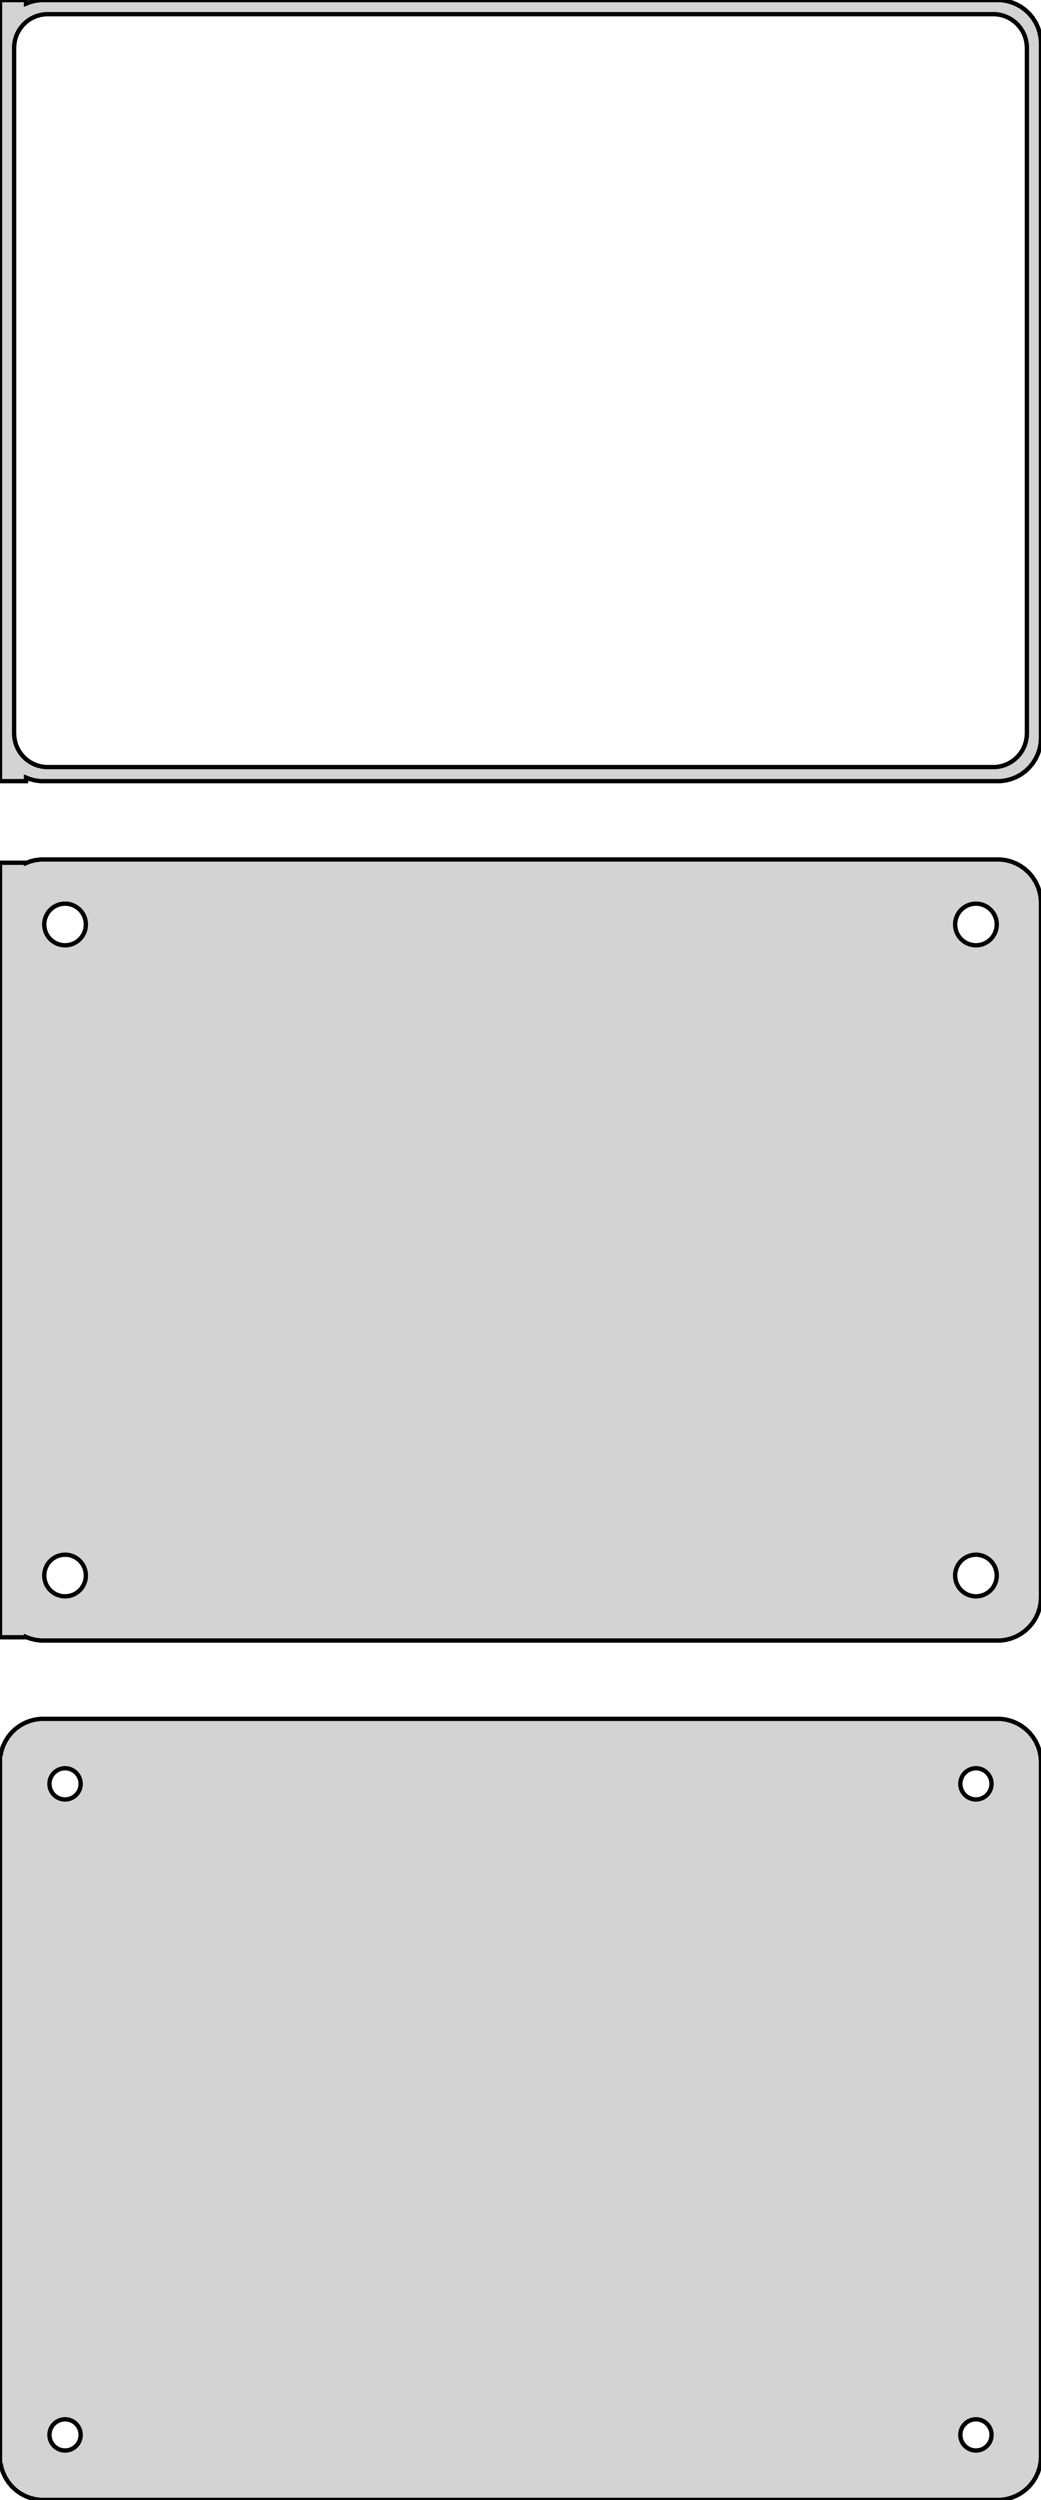 <?xml version="1.0" standalone="no"?>
<!DOCTYPE svg PUBLIC "-//W3C//DTD SVG 1.1//EN" "http://www.w3.org/Graphics/SVG/1.1/DTD/svg11.dtd">
<svg width="120mm" height="288mm" viewBox="-60 -441 120 288" xmlns="http://www.w3.org/2000/svg" version="1.1">
<title>OpenSCAD Model</title>
<path d="
M -57,-351.425 L -56.545,-351.245 L -55.937,-351.089 L -55.314,-351.01 L 55.314,-351.01 L 55.937,-351.089
 L 56.545,-351.245 L 57.129,-351.476 L 57.679,-351.778 L 58.187,-352.147 L 58.645,-352.577 L 59.045,-353.061
 L 59.382,-353.591 L 59.649,-354.159 L 59.843,-354.757 L 59.961,-355.373 L 60,-356 L 60,-436
 L 59.961,-436.627 L 59.843,-437.243 L 59.649,-437.841 L 59.382,-438.409 L 59.045,-438.939 L 58.645,-439.423
 L 58.187,-439.853 L 57.679,-440.222 L 57.129,-440.524 L 56.545,-440.755 L 55.937,-440.911 L 55.314,-440.99
 L -55.314,-440.99 L -55.937,-440.911 L -56.545,-440.755 L -57,-440.575 L -57,-440.99 L -60,-440.99
 L -60,-351.01 L -57,-351.01 z
M -54.743,-352.635 L -55.226,-352.696 L -55.697,-352.817 L -56.149,-352.996 L -56.575,-353.23 L -56.968,-353.516
 L -57.323,-353.849 L -57.633,-354.224 L -57.894,-354.634 L -58.101,-355.074 L -58.251,-355.537 L -58.342,-356.015
 L -58.373,-356.5 L -58.373,-435.5 L -58.342,-435.985 L -58.251,-436.463 L -58.101,-436.926 L -57.894,-437.366
 L -57.633,-437.776 L -57.323,-438.151 L -56.968,-438.484 L -56.575,-438.77 L -56.149,-439.004 L -55.697,-439.183
 L -55.226,-439.304 L -54.743,-439.365 L 54.743,-439.365 L 55.226,-439.304 L 55.697,-439.183 L 56.149,-439.004
 L 56.575,-438.77 L 56.968,-438.484 L 57.323,-438.151 L 57.633,-437.776 L 57.894,-437.366 L 58.101,-436.926
 L 58.251,-436.463 L 58.342,-435.985 L 58.373,-435.5 L 58.373,-356.5 L 58.342,-356.015 L 58.251,-355.537
 L 58.101,-355.074 L 57.894,-354.634 L 57.633,-354.224 L 57.323,-353.849 L 56.968,-353.516 L 56.575,-353.23
 L 56.149,-352.996 L 55.697,-352.817 L 55.226,-352.696 L 54.743,-352.635 z
M 55.937,-252.089 L 56.545,-252.245 L 57.129,-252.476 L 57.679,-252.778 L 58.187,-253.147 L 58.645,-253.577
 L 59.045,-254.061 L 59.382,-254.591 L 59.649,-255.159 L 59.843,-255.757 L 59.961,-256.373 L 60,-257
 L 60,-337 L 59.961,-337.627 L 59.843,-338.243 L 59.649,-338.841 L 59.382,-339.409 L 59.045,-339.939
 L 58.645,-340.423 L 58.187,-340.853 L 57.679,-341.222 L 57.129,-341.524 L 56.545,-341.755 L 55.937,-341.911
 L 55.314,-341.99 L -55.314,-341.99 L -55.937,-341.911 L -56.545,-341.755 L -57,-341.575 L -57,-341.615
 L -60,-341.615 L -60,-252.385 L -57,-252.385 L -57,-252.425 L -56.545,-252.245 L -55.937,-252.089
 L -55.314,-252.01 L 55.314,-252.01 z
M -52.651,-332.105 L -52.95,-332.143 L -53.242,-332.217 L -53.522,-332.328 L -53.786,-332.474 L -54.03,-332.651
 L -54.249,-332.857 L -54.442,-333.089 L -54.603,-333.344 L -54.731,-333.617 L -54.825,-333.903 L -54.881,-334.199
 L -54.9,-334.5 L -54.881,-334.801 L -54.825,-335.097 L -54.731,-335.383 L -54.603,-335.656 L -54.442,-335.911
 L -54.249,-336.143 L -54.03,-336.349 L -53.786,-336.526 L -53.522,-336.672 L -53.242,-336.783 L -52.95,-336.857
 L -52.651,-336.895 L -52.349,-336.895 L -52.05,-336.857 L -51.758,-336.783 L -51.478,-336.672 L -51.214,-336.526
 L -50.97,-336.349 L -50.751,-336.143 L -50.558,-335.911 L -50.397,-335.656 L -50.269,-335.383 L -50.175,-335.097
 L -50.119,-334.801 L -50.1,-334.5 L -50.119,-334.199 L -50.175,-333.903 L -50.269,-333.617 L -50.397,-333.344
 L -50.558,-333.089 L -50.751,-332.857 L -50.97,-332.651 L -51.214,-332.474 L -51.478,-332.328 L -51.758,-332.217
 L -52.05,-332.143 L -52.349,-332.105 z
M 52.349,-332.105 L 52.05,-332.143 L 51.758,-332.217 L 51.478,-332.328 L 51.214,-332.474 L 50.97,-332.651
 L 50.751,-332.857 L 50.558,-333.089 L 50.397,-333.344 L 50.269,-333.617 L 50.175,-333.903 L 50.119,-334.199
 L 50.1,-334.5 L 50.119,-334.801 L 50.175,-335.097 L 50.269,-335.383 L 50.397,-335.656 L 50.558,-335.911
 L 50.751,-336.143 L 50.97,-336.349 L 51.214,-336.526 L 51.478,-336.672 L 51.758,-336.783 L 52.05,-336.857
 L 52.349,-336.895 L 52.651,-336.895 L 52.95,-336.857 L 53.242,-336.783 L 53.522,-336.672 L 53.786,-336.526
 L 54.03,-336.349 L 54.249,-336.143 L 54.442,-335.911 L 54.603,-335.656 L 54.731,-335.383 L 54.825,-335.097
 L 54.881,-334.801 L 54.9,-334.5 L 54.881,-334.199 L 54.825,-333.903 L 54.731,-333.617 L 54.603,-333.344
 L 54.442,-333.089 L 54.249,-332.857 L 54.03,-332.651 L 53.786,-332.474 L 53.522,-332.328 L 53.242,-332.217
 L 52.95,-332.143 L 52.651,-332.105 z
M 52.349,-257.105 L 52.05,-257.143 L 51.758,-257.217 L 51.478,-257.328 L 51.214,-257.474 L 50.97,-257.651
 L 50.751,-257.857 L 50.558,-258.089 L 50.397,-258.344 L 50.269,-258.617 L 50.175,-258.903 L 50.119,-259.199
 L 50.1,-259.5 L 50.119,-259.801 L 50.175,-260.097 L 50.269,-260.383 L 50.397,-260.656 L 50.558,-260.911
 L 50.751,-261.143 L 50.97,-261.349 L 51.214,-261.526 L 51.478,-261.672 L 51.758,-261.783 L 52.05,-261.857
 L 52.349,-261.895 L 52.651,-261.895 L 52.95,-261.857 L 53.242,-261.783 L 53.522,-261.672 L 53.786,-261.526
 L 54.03,-261.349 L 54.249,-261.143 L 54.442,-260.911 L 54.603,-260.656 L 54.731,-260.383 L 54.825,-260.097
 L 54.881,-259.801 L 54.9,-259.5 L 54.881,-259.199 L 54.825,-258.903 L 54.731,-258.617 L 54.603,-258.344
 L 54.442,-258.089 L 54.249,-257.857 L 54.03,-257.651 L 53.786,-257.474 L 53.522,-257.328 L 53.242,-257.217
 L 52.95,-257.143 L 52.651,-257.105 z
M -52.651,-257.105 L -52.95,-257.143 L -53.242,-257.217 L -53.522,-257.328 L -53.786,-257.474 L -54.03,-257.651
 L -54.249,-257.857 L -54.442,-258.089 L -54.603,-258.344 L -54.731,-258.617 L -54.825,-258.903 L -54.881,-259.199
 L -54.9,-259.5 L -54.881,-259.801 L -54.825,-260.097 L -54.731,-260.383 L -54.603,-260.656 L -54.442,-260.911
 L -54.249,-261.143 L -54.03,-261.349 L -53.786,-261.526 L -53.522,-261.672 L -53.242,-261.783 L -52.95,-261.857
 L -52.651,-261.895 L -52.349,-261.895 L -52.05,-261.857 L -51.758,-261.783 L -51.478,-261.672 L -51.214,-261.526
 L -50.97,-261.349 L -50.751,-261.143 L -50.558,-260.911 L -50.397,-260.656 L -50.269,-260.383 L -50.175,-260.097
 L -50.119,-259.801 L -50.1,-259.5 L -50.119,-259.199 L -50.175,-258.903 L -50.269,-258.617 L -50.397,-258.344
 L -50.558,-258.089 L -50.751,-257.857 L -50.97,-257.651 L -51.214,-257.474 L -51.478,-257.328 L -51.758,-257.217
 L -52.05,-257.143 L -52.349,-257.105 z
M 55.937,-153.089 L 56.545,-153.245 L 57.129,-153.476 L 57.679,-153.778 L 58.187,-154.147 L 58.645,-154.577
 L 59.045,-155.061 L 59.382,-155.591 L 59.649,-156.159 L 59.843,-156.757 L 59.961,-157.373 L 60,-158
 L 60,-238 L 59.961,-238.627 L 59.843,-239.243 L 59.649,-239.841 L 59.382,-240.409 L 59.045,-240.939
 L 58.645,-241.423 L 58.187,-241.853 L 57.679,-242.222 L 57.129,-242.524 L 56.545,-242.755 L 55.937,-242.911
 L 55.314,-242.99 L -55.314,-242.99 L -55.937,-242.911 L -56.545,-242.755 L -57.129,-242.524 L -57.679,-242.222
 L -58.187,-241.853 L -58.645,-241.423 L -59.045,-240.939 L -59.382,-240.409 L -59.649,-239.841 L -59.843,-239.243
 L -59.9,-238.944 L -60,-238.944 L -60,-157.056 L -59.9,-157.056 L -59.843,-156.757 L -59.649,-156.159
 L -59.382,-155.591 L -59.045,-155.061 L -58.645,-154.577 L -58.187,-154.147 L -57.679,-153.778 L -57.129,-153.476
 L -56.545,-153.245 L -55.937,-153.089 L -55.314,-153.01 L 55.314,-153.01 z
M 52.387,-233.704 L 52.163,-233.732 L 51.944,-233.788 L 51.734,-233.871 L 51.535,-233.98 L 51.353,-234.113
 L 51.188,-234.268 L 51.044,-234.442 L 50.923,-234.633 L 50.826,-234.837 L 50.757,-235.052 L 50.714,-235.274
 L 50.7,-235.5 L 50.714,-235.726 L 50.757,-235.948 L 50.826,-236.163 L 50.923,-236.367 L 51.044,-236.558
 L 51.188,-236.732 L 51.353,-236.887 L 51.535,-237.02 L 51.734,-237.129 L 51.944,-237.212 L 52.163,-237.268
 L 52.387,-237.296 L 52.613,-237.296 L 52.837,-237.268 L 53.056,-237.212 L 53.266,-237.129 L 53.465,-237.02
 L 53.647,-236.887 L 53.812,-236.732 L 53.956,-236.558 L 54.077,-236.367 L 54.174,-236.163 L 54.243,-235.948
 L 54.286,-235.726 L 54.3,-235.5 L 54.286,-235.274 L 54.243,-235.052 L 54.174,-234.837 L 54.077,-234.633
 L 53.956,-234.442 L 53.812,-234.268 L 53.647,-234.113 L 53.465,-233.98 L 53.266,-233.871 L 53.056,-233.788
 L 52.837,-233.732 L 52.613,-233.704 z
M -52.613,-233.704 L -52.837,-233.732 L -53.056,-233.788 L -53.266,-233.871 L -53.465,-233.98 L -53.647,-234.113
 L -53.812,-234.268 L -53.956,-234.442 L -54.077,-234.633 L -54.174,-234.837 L -54.243,-235.052 L -54.286,-235.274
 L -54.3,-235.5 L -54.286,-235.726 L -54.243,-235.948 L -54.174,-236.163 L -54.077,-236.367 L -53.956,-236.558
 L -53.812,-236.732 L -53.647,-236.887 L -53.465,-237.02 L -53.266,-237.129 L -53.056,-237.212 L -52.837,-237.268
 L -52.613,-237.296 L -52.387,-237.296 L -52.163,-237.268 L -51.944,-237.212 L -51.734,-237.129 L -51.535,-237.02
 L -51.353,-236.887 L -51.188,-236.732 L -51.044,-236.558 L -50.923,-236.367 L -50.826,-236.163 L -50.757,-235.948
 L -50.714,-235.726 L -50.7,-235.5 L -50.714,-235.274 L -50.757,-235.052 L -50.826,-234.837 L -50.923,-234.633
 L -51.044,-234.442 L -51.188,-234.268 L -51.353,-234.113 L -51.535,-233.98 L -51.734,-233.871 L -51.944,-233.788
 L -52.163,-233.732 L -52.387,-233.704 z
M 52.387,-158.704 L 52.163,-158.732 L 51.944,-158.788 L 51.734,-158.871 L 51.535,-158.98 L 51.353,-159.113
 L 51.188,-159.268 L 51.044,-159.442 L 50.923,-159.633 L 50.826,-159.837 L 50.757,-160.052 L 50.714,-160.274
 L 50.7,-160.5 L 50.714,-160.726 L 50.757,-160.948 L 50.826,-161.163 L 50.923,-161.367 L 51.044,-161.558
 L 51.188,-161.732 L 51.353,-161.887 L 51.535,-162.02 L 51.734,-162.129 L 51.944,-162.212 L 52.163,-162.268
 L 52.387,-162.296 L 52.613,-162.296 L 52.837,-162.268 L 53.056,-162.212 L 53.266,-162.129 L 53.465,-162.02
 L 53.647,-161.887 L 53.812,-161.732 L 53.956,-161.558 L 54.077,-161.367 L 54.174,-161.163 L 54.243,-160.948
 L 54.286,-160.726 L 54.3,-160.5 L 54.286,-160.274 L 54.243,-160.052 L 54.174,-159.837 L 54.077,-159.633
 L 53.956,-159.442 L 53.812,-159.268 L 53.647,-159.113 L 53.465,-158.98 L 53.266,-158.871 L 53.056,-158.788
 L 52.837,-158.732 L 52.613,-158.704 z
M -52.613,-158.704 L -52.837,-158.732 L -53.056,-158.788 L -53.266,-158.871 L -53.465,-158.98 L -53.647,-159.113
 L -53.812,-159.268 L -53.956,-159.442 L -54.077,-159.633 L -54.174,-159.837 L -54.243,-160.052 L -54.286,-160.274
 L -54.3,-160.5 L -54.286,-160.726 L -54.243,-160.948 L -54.174,-161.163 L -54.077,-161.367 L -53.956,-161.558
 L -53.812,-161.732 L -53.647,-161.887 L -53.465,-162.02 L -53.266,-162.129 L -53.056,-162.212 L -52.837,-162.268
 L -52.613,-162.296 L -52.387,-162.296 L -52.163,-162.268 L -51.944,-162.212 L -51.734,-162.129 L -51.535,-162.02
 L -51.353,-161.887 L -51.188,-161.732 L -51.044,-161.558 L -50.923,-161.367 L -50.826,-161.163 L -50.757,-160.948
 L -50.714,-160.726 L -50.7,-160.5 L -50.714,-160.274 L -50.757,-160.052 L -50.826,-159.837 L -50.923,-159.633
 L -51.044,-159.442 L -51.188,-159.268 L -51.353,-159.113 L -51.535,-158.98 L -51.734,-158.871 L -51.944,-158.788
 L -52.163,-158.732 L -52.387,-158.704 z
" stroke="black" fill="lightgray" stroke-width="0.5"/>
</svg>
